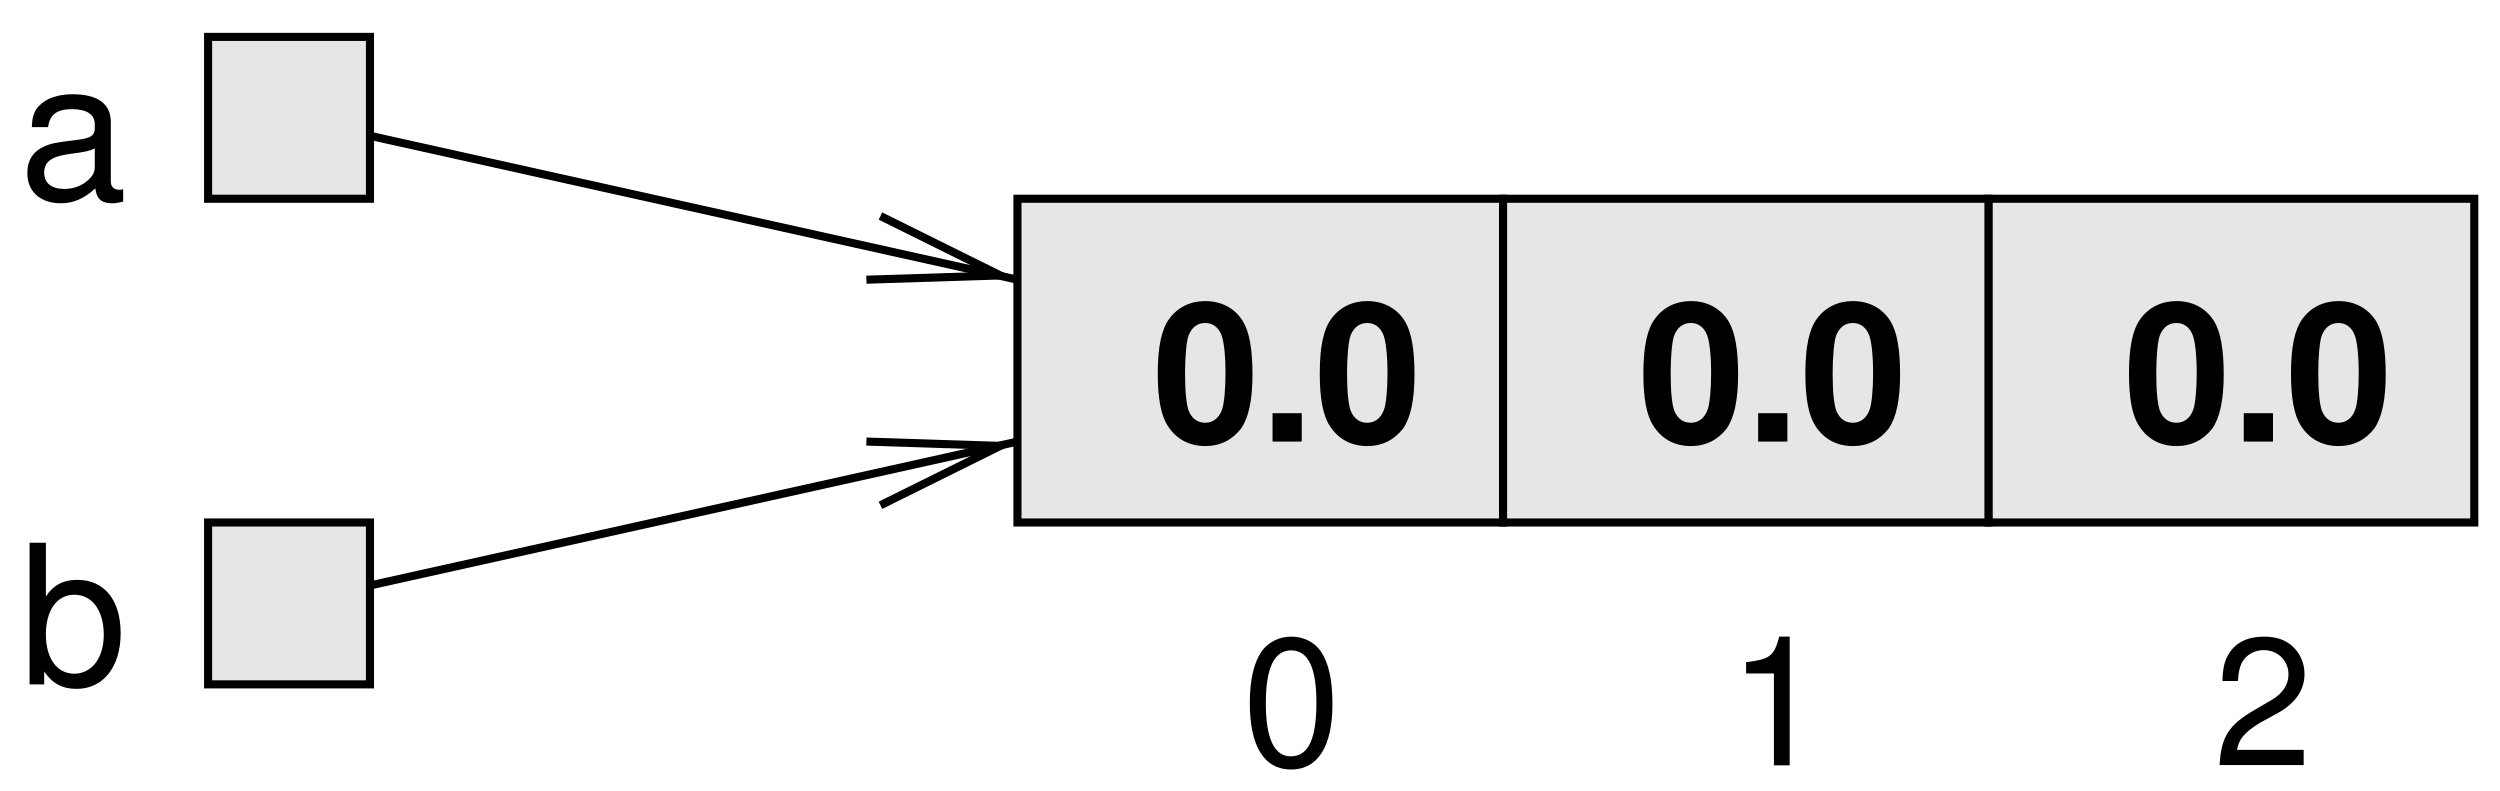 <?xml version="1.0" encoding="UTF-8"?>
<svg xmlns="http://www.w3.org/2000/svg" xmlns:xlink="http://www.w3.org/1999/xlink" width="139pt" height="44pt" viewBox="0 0 139 44" version="1.1">
<defs>
<g>
<symbol overflow="visible" id="glyph0-0">
<path style="stroke:none;" d=""/>
</symbol>
<symbol overflow="visible" id="glyph0-1">
<path style="stroke:none;" d="M 2.719 -7.156 C 2.078 -7.156 1.469 -6.859 1.109 -6.375 C 0.656 -5.75 0.422 -4.797 0.422 -3.469 C 0.422 -1.047 1.219 0.234 2.719 0.234 C 4.203 0.234 5.016 -1.047 5.016 -3.406 C 5.016 -4.797 4.797 -5.719 4.344 -6.375 C 3.969 -6.875 3.391 -7.156 2.719 -7.156 Z M 2.719 -6.391 C 3.672 -6.391 4.125 -5.422 4.125 -3.484 C 4.125 -1.453 3.672 -0.5 2.703 -0.5 C 1.781 -0.5 1.312 -1.484 1.312 -3.453 C 1.312 -5.422 1.781 -6.391 2.719 -6.391 Z M 2.719 -6.391 "/>
</symbol>
<symbol overflow="visible" id="glyph0-2">
<path style="stroke:none;" d="M 2.562 -5.109 L 2.562 0 L 3.438 0 L 3.438 -7.156 L 2.859 -7.156 C 2.562 -6.062 2.359 -5.906 1.016 -5.734 L 1.016 -5.109 Z M 2.562 -5.109 "/>
</symbol>
<symbol overflow="visible" id="glyph0-3">
<path style="stroke:none;" d="M 5.016 -0.859 L 1.312 -0.859 C 1.406 -1.453 1.719 -1.828 2.578 -2.359 L 3.578 -2.906 C 4.562 -3.453 5.062 -4.188 5.062 -5.078 C 5.062 -5.672 4.828 -6.219 4.406 -6.609 C 4 -6.984 3.484 -7.156 2.812 -7.156 C 1.922 -7.156 1.266 -6.844 0.875 -6.234 C 0.625 -5.859 0.516 -5.406 0.5 -4.688 L 1.359 -4.688 C 1.391 -5.172 1.453 -5.453 1.578 -5.703 C 1.797 -6.125 2.266 -6.406 2.781 -6.406 C 3.578 -6.406 4.172 -5.828 4.172 -5.047 C 4.172 -4.484 3.844 -3.984 3.219 -3.625 L 2.312 -3.094 C 0.844 -2.25 0.422 -1.578 0.344 -0.016 L 5.016 -0.016 Z M 5.016 -0.859 "/>
</symbol>
<symbol overflow="visible" id="glyph1-0">
<path style="stroke:none;" d=""/>
</symbol>
<symbol overflow="visible" id="glyph1-1">
<path style="stroke:none;" d="M 2.953 -7.812 C 2.125 -7.812 1.422 -7.469 0.953 -6.828 C 0.516 -6.234 0.312 -5.266 0.312 -3.781 C 0.312 -2.422 0.484 -1.469 0.859 -0.891 C 1.312 -0.156 2.047 0.25 2.953 0.25 C 3.781 0.25 4.453 -0.094 4.938 -0.719 C 5.359 -1.312 5.578 -2.297 5.578 -3.734 C 5.578 -5.141 5.406 -6.094 5.047 -6.688 C 4.594 -7.422 3.844 -7.812 2.953 -7.812 Z M 2.953 -6.594 C 3.344 -6.594 3.656 -6.375 3.828 -5.984 C 3.984 -5.656 4.078 -4.828 4.078 -3.766 C 4.078 -2.906 4 -2.062 3.875 -1.75 C 3.703 -1.297 3.375 -1.047 2.953 -1.047 C 2.547 -1.047 2.25 -1.25 2.062 -1.641 C 1.906 -1.969 1.828 -2.766 1.828 -3.797 C 1.828 -4.703 1.906 -5.562 2.016 -5.875 C 2.188 -6.344 2.516 -6.594 2.953 -6.594 Z M 2.953 -6.594 "/>
</symbol>
<symbol overflow="visible" id="glyph1-2">
<path style="stroke:none;" d="M 2.312 -1.578 L 0.688 -1.578 L 0.688 0 L 2.312 0 Z M 2.312 -1.578 "/>
</symbol>
<symbol overflow="visible" id="glyph2-0">
<path style="stroke:none;" d=""/>
</symbol>
<symbol overflow="visible" id="glyph2-1">
<path style="stroke:none;" d="M 0.578 -7.875 L 0.578 0 L 1.391 0 L 1.391 -0.719 C 1.828 -0.062 2.391 0.25 3.188 0.25 C 4.672 0.25 5.641 -0.969 5.641 -2.844 C 5.641 -4.688 4.734 -5.812 3.234 -5.812 C 2.453 -5.812 1.906 -5.531 1.484 -4.891 L 1.484 -7.875 Z M 3.062 -4.984 C 4.062 -4.984 4.703 -4.109 4.703 -2.75 C 4.703 -1.469 4.031 -0.594 3.062 -0.594 C 2.094 -0.594 1.484 -1.453 1.484 -2.781 C 1.484 -4.109 2.094 -4.984 3.062 -4.984 Z M 3.062 -4.984 "/>
</symbol>
<symbol overflow="visible" id="glyph2-2">
<path style="stroke:none;" d="M 5.781 -0.531 C 5.672 -0.5 5.641 -0.5 5.578 -0.5 C 5.266 -0.5 5.094 -0.672 5.094 -0.953 L 5.094 -4.281 C 5.094 -5.281 4.359 -5.812 2.969 -5.812 C 2.141 -5.812 1.484 -5.578 1.094 -5.156 C 0.828 -4.875 0.719 -4.547 0.703 -3.984 L 1.609 -3.984 C 1.688 -4.672 2.094 -4.984 2.938 -4.984 C 3.75 -4.984 4.203 -4.688 4.203 -4.141 L 4.203 -3.906 C 4.188 -3.516 4 -3.375 3.266 -3.281 C 1.984 -3.125 1.797 -3.078 1.453 -2.938 C 0.781 -2.656 0.453 -2.156 0.453 -1.422 C 0.453 -0.406 1.172 0.25 2.312 0.25 C 3.016 0.25 3.594 0 4.234 -0.578 C 4.297 0 4.578 0.25 5.156 0.25 C 5.359 0.25 5.469 0.234 5.781 0.156 Z M 4.203 -1.781 C 4.203 -1.484 4.109 -1.297 3.844 -1.047 C 3.484 -0.719 3.031 -0.547 2.5 -0.547 C 1.797 -0.547 1.391 -0.875 1.391 -1.453 C 1.391 -2.047 1.781 -2.344 2.75 -2.484 C 3.719 -2.609 3.891 -2.656 4.203 -2.797 Z M 4.203 -1.781 "/>
</symbol>
</g>
<clipPath id="clip1">
  <path d="M 9 0 L 63 0 L 63 22 L 9 22 Z M 9 0 "/>
</clipPath>
<clipPath id="clip2">
  <path d="M 0 0.398 L 138.699 0.398 L 138.699 43.5 L 0 43.5 Z M 57.051 15.254 L 56.871 16.031 L 48.172 15.551 L 55.613 15.312 L 48.953 12.012 Z M 57.051 15.254 "/>
</clipPath>
<clipPath id="clip3">
  <path d="M 9 18 L 63 18 L 63 40 L 9 40 Z M 9 18 "/>
</clipPath>
<clipPath id="clip4">
  <path d="M 0 0.398 L 138.699 0.398 L 138.699 43.5 L 0 43.5 Z M 56.871 24.07 L 57.051 24.852 L 48.953 28.094 L 55.613 24.793 L 48.172 24.551 Z M 56.871 24.07 "/>
</clipPath>
</defs>
<g id="surface1">
<path style="fill-rule:evenodd;fill:rgb(90.039%,90.039%,90.039%);fill-opacity:1;stroke-width:4.5;stroke-linecap:butt;stroke-linejoin:miter;stroke:rgb(0%,0%,0%);stroke-opacity:1;stroke-miterlimit:10;" d="M 565.703 149.492 L 835.703 149.492 L 835.703 329.492 L 565.703 329.492 Z M 565.703 149.492 " transform="matrix(0.1,0,0,-0.1,0,44)"/>
<path style="fill-rule:evenodd;fill:rgb(90.039%,90.039%,90.039%);fill-opacity:1;stroke-width:4.5;stroke-linecap:butt;stroke-linejoin:miter;stroke:rgb(0%,0%,0%);stroke-opacity:1;stroke-miterlimit:10;" d="M 835.703 149.492 L 1105.703 149.492 L 1105.703 329.492 L 835.703 329.492 Z M 835.703 149.492 " transform="matrix(0.1,0,0,-0.1,0,44)"/>
<path style="fill-rule:evenodd;fill:rgb(90.039%,90.039%,90.039%);fill-opacity:1;stroke-width:4.5;stroke-linecap:butt;stroke-linejoin:miter;stroke:rgb(0%,0%,0%);stroke-opacity:1;stroke-miterlimit:10;" d="M 1105.703 149.492 L 1375.703 149.492 L 1375.703 329.492 L 1105.703 329.492 Z M 1105.703 149.492 " transform="matrix(0.1,0,0,-0.1,0,44)"/>
<g style="fill:rgb(0%,0%,0%);fill-opacity:1;">
  <use xlink:href="#glyph0-1" x="69.068" y="42.552"/>
</g>
<g style="fill:rgb(0%,0%,0%);fill-opacity:1;">
  <use xlink:href="#glyph0-2" x="96.068" y="42.552"/>
</g>
<g style="fill:rgb(0%,0%,0%);fill-opacity:1;">
  <use xlink:href="#glyph0-3" x="123.068" y="42.552"/>
</g>
<g style="fill:rgb(0%,0%,0%);fill-opacity:1;">
  <use xlink:href="#glyph1-1" x="64.06" y="24.552"/>
  <use xlink:href="#glyph1-2" x="70.065" y="24.552"/>
  <use xlink:href="#glyph1-1" x="73.067" y="24.552"/>
</g>
<g style="fill:rgb(0%,0%,0%);fill-opacity:1;">
  <use xlink:href="#glyph1-1" x="91.06" y="24.552"/>
  <use xlink:href="#glyph1-2" x="97.065" y="24.552"/>
  <use xlink:href="#glyph1-1" x="100.067" y="24.552"/>
</g>
<g style="fill:rgb(0%,0%,0%);fill-opacity:1;">
  <use xlink:href="#glyph1-1" x="118.06" y="24.552"/>
  <use xlink:href="#glyph1-2" x="124.065" y="24.552"/>
  <use xlink:href="#glyph1-1" x="127.067" y="24.552"/>
</g>
<g style="fill:rgb(0%,0%,0%);fill-opacity:1;">
  <use xlink:href="#glyph2-1" x="1.067" y="38.052"/>
</g>
<g style="fill:rgb(0%,0%,0%);fill-opacity:1;">
  <use xlink:href="#glyph2-2" x="1.067" y="11.052"/>
</g>
<g clip-path="url(#clip1)" clip-rule="nonzero">
<g clip-path="url(#clip2)" clip-rule="evenodd">
<path style="fill:none;stroke-width:4.5;stroke-linecap:butt;stroke-linejoin:miter;stroke:rgb(0%,0%,0%);stroke-opacity:1;stroke-miterlimit:10;" d="M 160.703 374.492 L 565.703 284.492 " transform="matrix(0.1,0,0,-0.1,0,44)"/>
</g>
</g>
<path style="fill:none;stroke-width:4.5;stroke-linecap:butt;stroke-linejoin:miter;stroke:rgb(0%,0%,0%);stroke-opacity:1;stroke-miterlimit:10;" d="M 489.531 319.883 L 556.133 286.875 L 481.719 284.492 " transform="matrix(0.1,0,0,-0.1,0,44)"/>
<g clip-path="url(#clip3)" clip-rule="nonzero">
<g clip-path="url(#clip4)" clip-rule="evenodd">
<path style="fill:none;stroke-width:4.5;stroke-linecap:butt;stroke-linejoin:miter;stroke:rgb(0%,0%,0%);stroke-opacity:1;stroke-miterlimit:10;" d="M 160.703 104.492 L 565.703 194.492 " transform="matrix(0.1,0,0,-0.1,0,44)"/>
</g>
</g>
<path style="fill:none;stroke-width:4.5;stroke-linecap:butt;stroke-linejoin:miter;stroke:rgb(0%,0%,0%);stroke-opacity:1;stroke-miterlimit:10;" d="M 481.719 194.492 L 556.133 192.07 L 489.531 159.062 " transform="matrix(0.1,0,0,-0.1,0,44)"/>
<path style="fill-rule:evenodd;fill:rgb(90.039%,90.039%,90.039%);fill-opacity:1;stroke-width:4.5;stroke-linecap:butt;stroke-linejoin:miter;stroke:rgb(0%,0%,0%);stroke-opacity:1;stroke-miterlimit:10;" d="M 115.703 59.492 L 205.703 59.492 L 205.703 149.492 L 115.703 149.492 Z M 115.703 59.492 " transform="matrix(0.1,0,0,-0.1,0,44)"/>
<path style="fill-rule:evenodd;fill:rgb(90.039%,90.039%,90.039%);fill-opacity:1;stroke-width:4.5;stroke-linecap:butt;stroke-linejoin:miter;stroke:rgb(0%,0%,0%);stroke-opacity:1;stroke-miterlimit:10;" d="M 115.703 329.492 L 205.703 329.492 L 205.703 419.492 L 115.703 419.492 Z M 115.703 329.492 " transform="matrix(0.1,0,0,-0.1,0,44)"/>
</g>
</svg>

